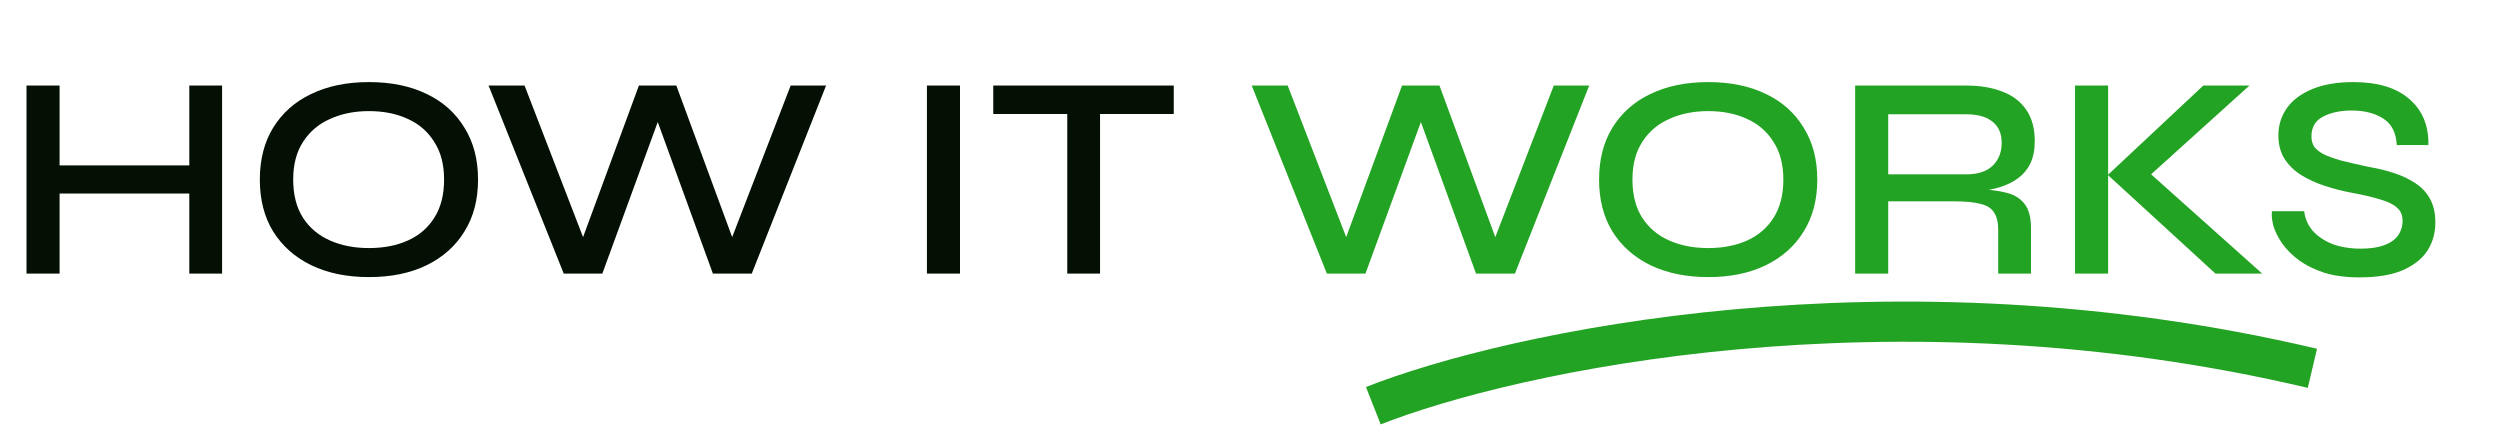 <svg width="560" height="96" viewBox="0 0 560 96" fill="none" xmlns="http://www.w3.org/2000/svg">
<path d="M12.502 37.042H43.442V43.347H12.502V37.042ZM42.402 19.167H49.747V61.287H42.402V19.167ZM5.937 19.167H13.347V61.287H5.937V19.167ZM82.642 62.067C77.702 62.067 73.391 61.179 69.707 59.402C66.067 57.625 63.229 55.112 61.192 51.862C59.199 48.612 58.202 44.734 58.202 40.227C58.202 35.72 59.199 31.842 61.192 28.592C63.229 25.299 66.067 22.785 69.707 21.052C73.391 19.275 77.702 18.387 82.642 18.387C87.626 18.387 91.937 19.275 95.577 21.052C99.217 22.785 102.034 25.299 104.027 28.592C106.064 31.842 107.082 35.72 107.082 40.227C107.082 44.734 106.064 48.612 104.027 51.862C102.034 55.112 99.217 57.625 95.577 59.402C91.937 61.179 87.626 62.067 82.642 62.067ZM82.642 55.567C85.936 55.567 88.839 55.004 91.352 53.877C93.866 52.75 95.837 51.06 97.267 48.807C98.741 46.51 99.477 43.65 99.477 40.227C99.477 36.847 98.741 34.03 97.267 31.777C95.837 29.48 93.866 27.769 91.352 26.642C88.839 25.472 85.936 24.887 82.642 24.887C79.392 24.887 76.489 25.472 73.932 26.642C71.376 27.769 69.361 29.48 67.887 31.777C66.414 34.03 65.677 36.847 65.677 40.227C65.677 43.65 66.414 46.51 67.887 48.807C69.361 51.06 71.376 52.75 73.932 53.877C76.489 55.004 79.392 55.567 82.642 55.567ZM126.278 61.287L109.443 19.167H117.503L131.803 56.217H129.463L143.113 19.167H151.498L165.148 56.217H162.808L177.108 19.167H185.038L168.398 61.287H159.688L146.233 24.302H148.443L134.923 61.287H126.278ZM207.631 19.167H215.041V61.287H207.631V19.167ZM222.491 19.167H262.921V25.537H222.491V19.167ZM239.066 24.757H246.411V61.287H239.066V24.757Z" fill="#041004"/>
<path d="M297.22 61.287L280.385 19.167H288.445L302.745 56.217H300.405L314.055 19.167H322.44L336.09 56.217H333.75L348.05 19.167H355.98L339.34 61.287H330.63L317.175 24.302H319.385L305.865 61.287H297.22ZM382.633 62.067C377.693 62.067 373.381 61.179 369.698 59.402C366.058 57.625 363.219 55.112 361.183 51.862C359.189 48.612 358.193 44.734 358.193 40.227C358.193 35.72 359.189 31.842 361.183 28.592C363.219 25.299 366.058 22.785 369.698 21.052C373.381 19.275 377.693 18.387 382.633 18.387C387.616 18.387 391.928 19.275 395.568 21.052C399.208 22.785 402.024 25.299 404.018 28.592C406.054 31.842 407.073 35.72 407.073 40.227C407.073 44.734 406.054 48.612 404.018 51.862C402.024 55.112 399.208 57.625 395.568 59.402C391.928 61.179 387.616 62.067 382.633 62.067ZM382.633 55.567C385.926 55.567 388.829 55.004 391.343 53.877C393.856 52.75 395.828 51.06 397.258 48.807C398.731 46.51 399.468 43.65 399.468 40.227C399.468 36.847 398.731 34.03 397.258 31.777C395.828 29.48 393.856 27.769 391.343 26.642C388.829 25.472 385.926 24.887 382.633 24.887C379.383 24.887 376.479 25.472 373.922 26.642C371.366 27.769 369.351 29.48 367.878 31.777C366.404 34.03 365.668 36.847 365.668 40.227C365.668 43.65 366.404 46.51 367.878 48.807C369.351 51.06 371.366 52.75 373.922 53.877C376.479 55.004 379.383 55.567 382.633 55.567ZM415.551 61.287V19.167H440.446C443.566 19.167 446.275 19.622 448.571 20.532C450.868 21.399 452.645 22.764 453.901 24.627C455.158 26.447 455.786 28.787 455.786 31.647C455.786 33.554 455.461 35.2 454.811 36.587C454.161 37.93 453.251 39.035 452.081 39.902C450.911 40.769 449.546 41.44 447.986 41.917C446.47 42.394 444.845 42.697 443.111 42.827L442.461 42.372C445.235 42.415 447.531 42.675 449.351 43.152C451.171 43.585 452.558 44.43 453.511 45.687C454.465 46.9 454.941 48.699 454.941 51.082V61.287H447.596V51.472C447.596 49.825 447.293 48.547 446.686 47.637C446.123 46.684 445.126 46.034 443.696 45.687C442.31 45.297 440.316 45.102 437.716 45.102H422.961V61.287H415.551ZM422.961 39.057H440.446C443.046 39.057 445.018 38.407 446.361 37.107C447.705 35.807 448.376 34.095 448.376 31.972C448.376 29.935 447.705 28.375 446.361 27.292C445.018 26.165 443.046 25.602 440.446 25.602H422.961V39.057ZM479.889 40.812L479.824 37.237L506.734 61.287H496.269L472.154 39.187L493.539 19.167H503.874L479.889 40.812ZM464.809 19.167H472.219V61.287H464.809V19.167ZM508.923 47.312H516.138C516.312 48.915 516.94 50.367 518.023 51.667C519.15 52.924 520.623 53.92 522.443 54.657C524.307 55.35 526.43 55.697 528.813 55.697C530.937 55.697 532.692 55.437 534.078 54.917C535.465 54.397 536.483 53.682 537.133 52.772C537.827 51.819 538.173 50.714 538.173 49.457C538.173 48.2 537.762 47.225 536.938 46.532C536.158 45.795 534.945 45.189 533.298 44.712C531.652 44.192 529.55 43.694 526.993 43.217C524.87 42.827 522.812 42.307 520.818 41.657C518.825 41.007 517.027 40.184 515.423 39.187C513.863 38.19 512.628 36.977 511.718 35.547C510.808 34.074 510.353 32.34 510.353 30.347C510.353 28.094 510.982 26.057 512.238 24.237C513.538 22.417 515.445 20.987 517.958 19.947C520.472 18.907 523.527 18.387 527.123 18.387C532.627 18.387 536.83 19.665 539.733 22.222C542.637 24.735 544.045 28.159 543.958 32.492H536.873C536.743 29.762 535.747 27.79 533.883 26.577C532.02 25.364 529.658 24.757 526.798 24.757C524.242 24.757 522.097 25.212 520.363 26.122C518.63 27.032 517.763 28.505 517.763 30.542C517.763 31.409 517.958 32.167 518.348 32.817C518.782 33.424 519.475 33.987 520.428 34.507C521.382 34.984 522.682 35.46 524.328 35.937C526.018 36.37 528.077 36.847 530.503 37.367C532.583 37.714 534.533 38.19 536.353 38.797C538.173 39.404 539.755 40.162 541.098 41.072C542.485 41.982 543.568 43.152 544.348 44.582C545.128 46.012 545.518 47.767 545.518 49.847C545.518 52.23 544.912 54.354 543.698 56.217C542.485 58.037 540.622 59.489 538.108 60.572C535.638 61.612 532.432 62.132 528.488 62.132C525.498 62.132 522.877 61.785 520.623 61.092C518.413 60.355 516.528 59.424 514.968 58.297C513.408 57.127 512.152 55.87 511.198 54.527C510.288 53.184 509.638 51.884 509.248 50.627C508.902 49.327 508.793 48.222 508.923 47.312Z" fill="#23A323"/>
<path d="M307.625 90.878C338.34 78.778 423.413 60.162 517.979 82.501" stroke="#23A323" stroke-width="9"/>
</svg>
